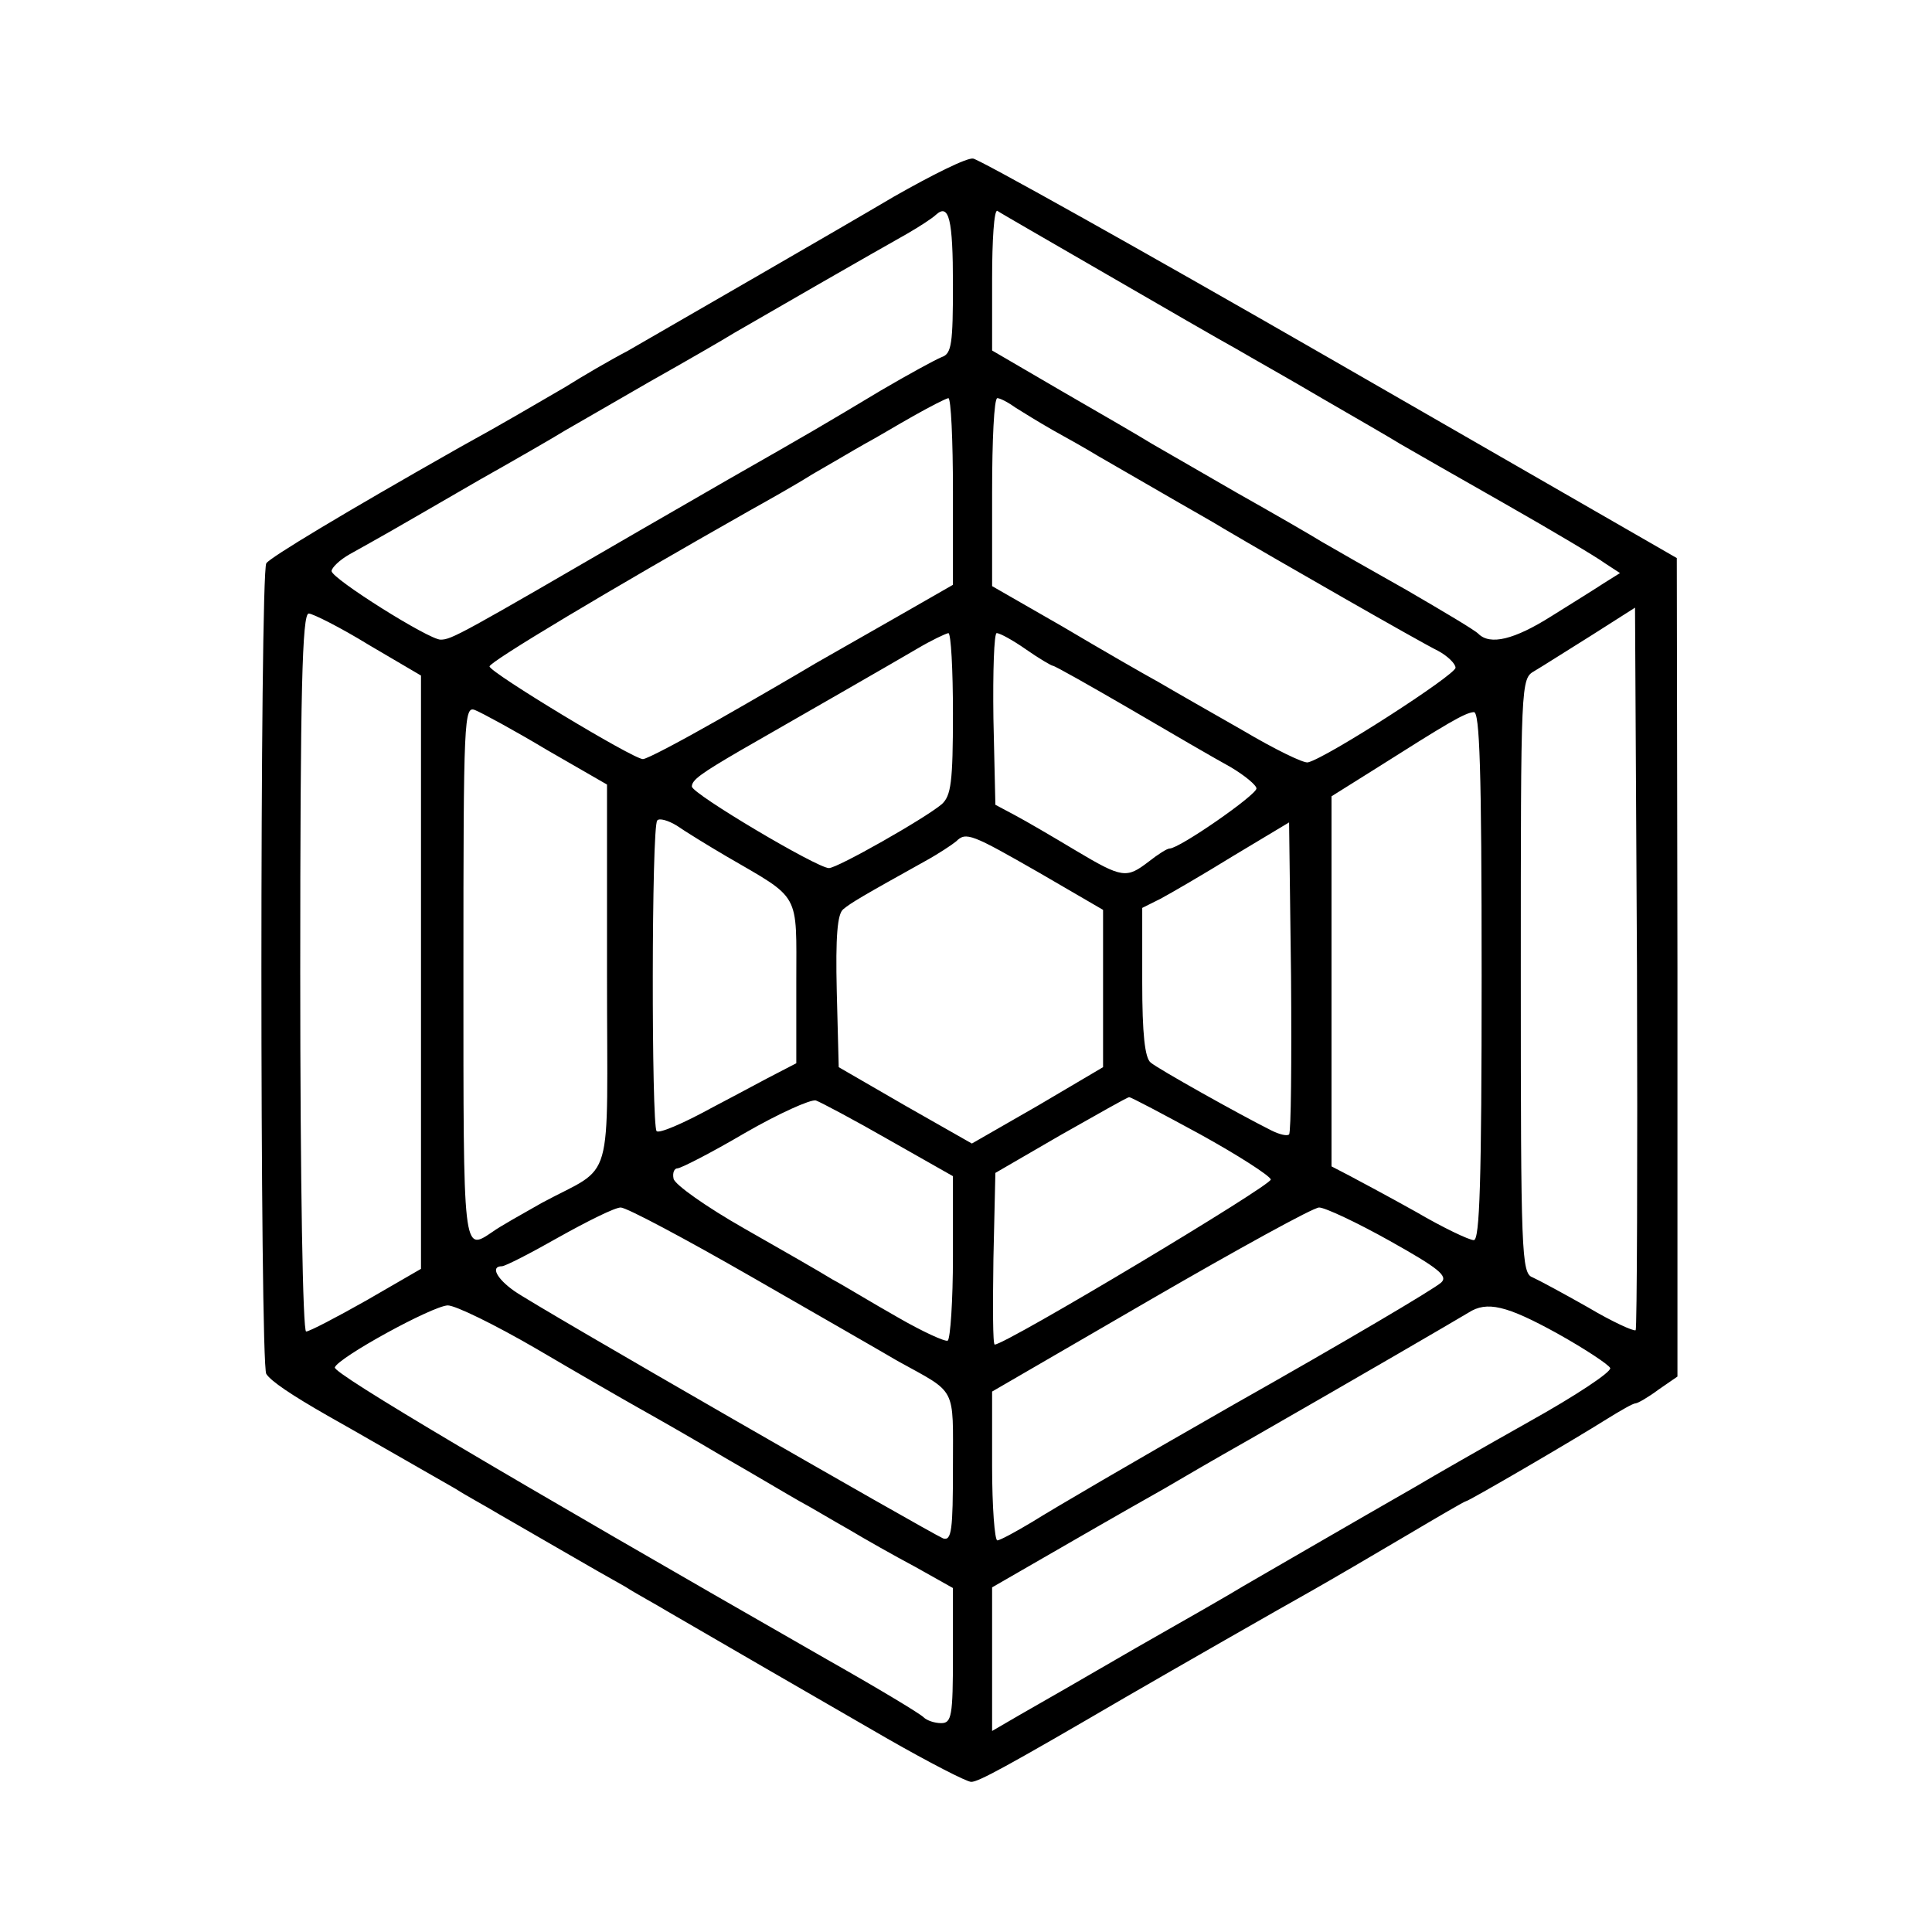 <?xml version="1.0" standalone="no"?>
<!DOCTYPE svg PUBLIC "-//W3C//DTD SVG 20010904//EN"
 "http://www.w3.org/TR/2001/REC-SVG-20010904/DTD/svg10.dtd">
<svg version="1.0" xmlns="http://www.w3.org/2000/svg"
 width="296pt" height="296pt" viewBox="0 0 296 296"
 preserveAspectRatio="xMidYMid meet">
<g transform="translate(0,296) scale(0.1,-0.1)"
fill="#000000" stroke="none">
<path d="M1370 2659 c-100 -59 -314 -182 -409 -237 -25 -13 -68 -38 -95 -55
-52 -30 -90 -53 -161 -92 -180 -102 -291 -169 -297 -178 -10 -16 -10 -1229 0
-1242 7 -11 38 -32 94 -64 34 -19 138 -79 196 -112 17 -11 47 -27 65 -38 17
-10 61 -35 97 -56 36 -21 80 -46 98 -56 17 -11 47 -27 65 -38 67 -39 226 -131
337 -195 63 -36 121 -66 128 -66 11 0 52 22 237 130 76 44 235 135 285 163 30
17 95 55 144 84 49 29 90 53 92 53 4 0 162 92 216 126 21 13 40 24 44 24 3 0
19 9 35 21 l29 20 0 627 -1 627 -530 305 c-292 168 -539 306 -548 307 -9 2
-63 -25 -121 -58z m90 -135 c0 -90 -2 -106 -17 -111 -10 -4 -52 -27 -93 -51
-90 -54 -107 -64 -235 -137 -55 -32 -113 -65 -130 -75 -279 -162 -293 -170
-310 -170 -18 0 -166 93 -167 105 0 5 12 17 28 26 16 9 45 25 64 36 19 11 80
46 135 78 55 31 114 65 130 75 17 10 75 43 130 75 55 31 114 65 130 75 36 21
215 124 265 152 19 11 39 24 44 29 20 18 26 -7 26 -107z m235 16 c88 -51 178
-103 200 -115 22 -13 81 -46 130 -75 50 -29 104 -60 120 -70 17 -10 89 -51
161 -92 72 -41 141 -82 153 -91 l23 -15 -24 -15 c-12 -8 -49 -31 -81 -51 -57
-36 -94 -45 -112 -27 -6 6 -55 35 -110 67 -55 31 -113 64 -130 74 -16 10 -75
44 -130 75 -55 32 -113 65 -130 75 -16 10 -78 46 -137 80 l-108 63 0 109 c0
60 3 107 8 105 4 -3 79 -46 167 -97z m-235 -333 l0 -143 -82 -47 c-46 -26
-103 -59 -128 -73 -25 -15 -92 -54 -150 -87 -58 -33 -109 -60 -115 -60 -15 0
-235 133 -235 142 0 7 180 115 399 239 25 14 68 38 95 55 28 16 65 38 81 47
17 9 50 29 75 43 25 14 48 26 53 27 4 0 7 -64 7 -143z m95 129 c11 -7 37 -23
58 -35 20 -11 52 -29 70 -40 17 -10 61 -35 97 -56 36 -21 79 -45 95 -55 78
-46 303 -175 328 -187 15 -8 27 -20 27 -26 0 -11 -197 -138 -226 -145 -6 -2
-51 20 -100 49 -49 28 -107 61 -129 74 -22 12 -88 50 -147 85 l-108 62 0 144
c0 79 3 144 8 144 4 0 16 -6 27 -14z m951 -1414 c-3 -2 -36 13 -73 35 -37 21
-76 42 -85 46 -17 6 -18 37 -18 462 0 453 0 455 21 467 12 7 51 32 88 55 l66
42 3 -551 c1 -303 0 -553 -2 -556z m-1941 1050 l80 -47 0 -454 0 -455 -83 -48
c-46 -26 -88 -48 -93 -48 -5 0 -9 224 -9 550 0 433 3 550 13 550 6 0 48 -21
92 -48z m895 -105 c0 -106 -3 -126 -17 -139 -26 -22 -160 -98 -173 -98 -18 0
-210 114 -210 125 0 10 14 20 74 55 103 59 237 136 271 156 22 13 43 23 48 24
4 0 7 -56 7 -123z m112 98 c20 -14 39 -25 41 -25 3 0 56 -30 118 -66 63 -37
132 -77 154 -89 22 -13 40 -28 40 -33 0 -10 -118 -92 -133 -92 -4 0 -18 -9
-32 -20 -34 -26 -40 -26 -112 17 -35 21 -76 45 -93 54 l-30 16 -3 132 c-1 72
1 131 5 131 5 0 25 -11 45 -25z m-734 -154 l92 -53 0 -292 c0 -332 13 -288
-100 -349 -30 -17 -64 -36 -75 -44 -46 -31 -45 -37 -45 397 0 392 1 409 18
402 10 -4 60 -31 110 -61z m1432 -346 c0 -317 -3 -405 -12 -405 -7 0 -47 19
-88 43 -41 23 -88 48 -103 56 l-27 14 0 284 0 283 67 42 c109 69 137 86 151
87 9 1 12 -86 12 -404z m-1157 183 c115 -67 107 -53 107 -193 l0 -124 -27 -14
c-16 -8 -62 -33 -104 -55 -42 -23 -79 -39 -83 -35 -8 8 -8 468 1 476 3 4 17 0
30 -8 13 -9 47 -30 76 -47z m862 -426 c-3 -3 -15 0 -27 6 -50 25 -173 94 -185
104 -9 7 -13 44 -13 123 l0 114 28 14 c15 8 65 37 112 66 l85 51 3 -236 c1
-131 0 -239 -3 -242z m-383 401 l98 -57 0 -121 0 -120 -100 -59 -101 -58 -102
58 -102 59 -3 116 c-2 85 1 119 10 126 12 10 29 20 126 74 20 11 41 25 47 30
15 15 24 11 127 -48z m-229 -410 l97 -55 0 -123 c0 -68 -4 -126 -8 -129 -4 -2
-39 14 -77 36 -39 22 -83 49 -100 58 -16 10 -77 45 -135 78 -58 33 -106 67
-108 76 -2 9 1 16 6 16 5 0 52 24 103 54 52 30 101 52 109 50 8 -3 59 -30 113
-61z m476 9 c58 -32 106 -63 108 -69 3 -8 -406 -253 -423 -253 -3 0 -3 59 -2
131 l3 132 100 58 c55 31 102 58 105 58 3 0 52 -26 109 -57z m-688 -218 c101
-58 202 -116 224 -129 92 -51 85 -37 85 -163 0 -96 -2 -113 -15 -109 -21 9
-625 356 -657 379 -27 19 -37 38 -19 38 5 0 44 20 88 45 43 24 85 45 94 45 9
0 99 -48 200 -106z m978 55 c75 -42 90 -54 79 -64 -11 -10 -148 -91 -318 -187
-161 -92 -272 -157 -309 -180 -25 -15 -49 -28 -53 -28 -4 0 -8 51 -8 114 l0
114 243 141 c133 77 249 141 258 141 9 0 58 -23 108 -51z m-1308 -165 c63 -37
134 -78 159 -92 25 -14 83 -47 130 -75 47 -27 99 -58 115 -67 17 -9 50 -29 75
-43 25 -15 71 -41 103 -58 l57 -32 0 -103 c0 -93 -2 -104 -18 -104 -10 0 -22
4 -27 9 -6 6 -71 45 -147 88 -496 284 -758 439 -755 448 5 15 149 94 173 95
12 0 73 -30 135 -66z m1565 23 c43 -24 79 -48 81 -53 2 -6 -54 -43 -124 -82
-71 -40 -148 -84 -173 -99 -61 -35 -94 -54 -170 -98 -36 -21 -78 -45 -95 -55
-16 -10 -91 -53 -165 -95 -74 -43 -154 -89 -177 -102 l-43 -25 0 110 0 110
118 68 c64 37 131 75 147 84 17 10 75 44 130 75 171 98 310 179 335 194 28 18
58 11 136 -32z"/>
</g>
</svg>
